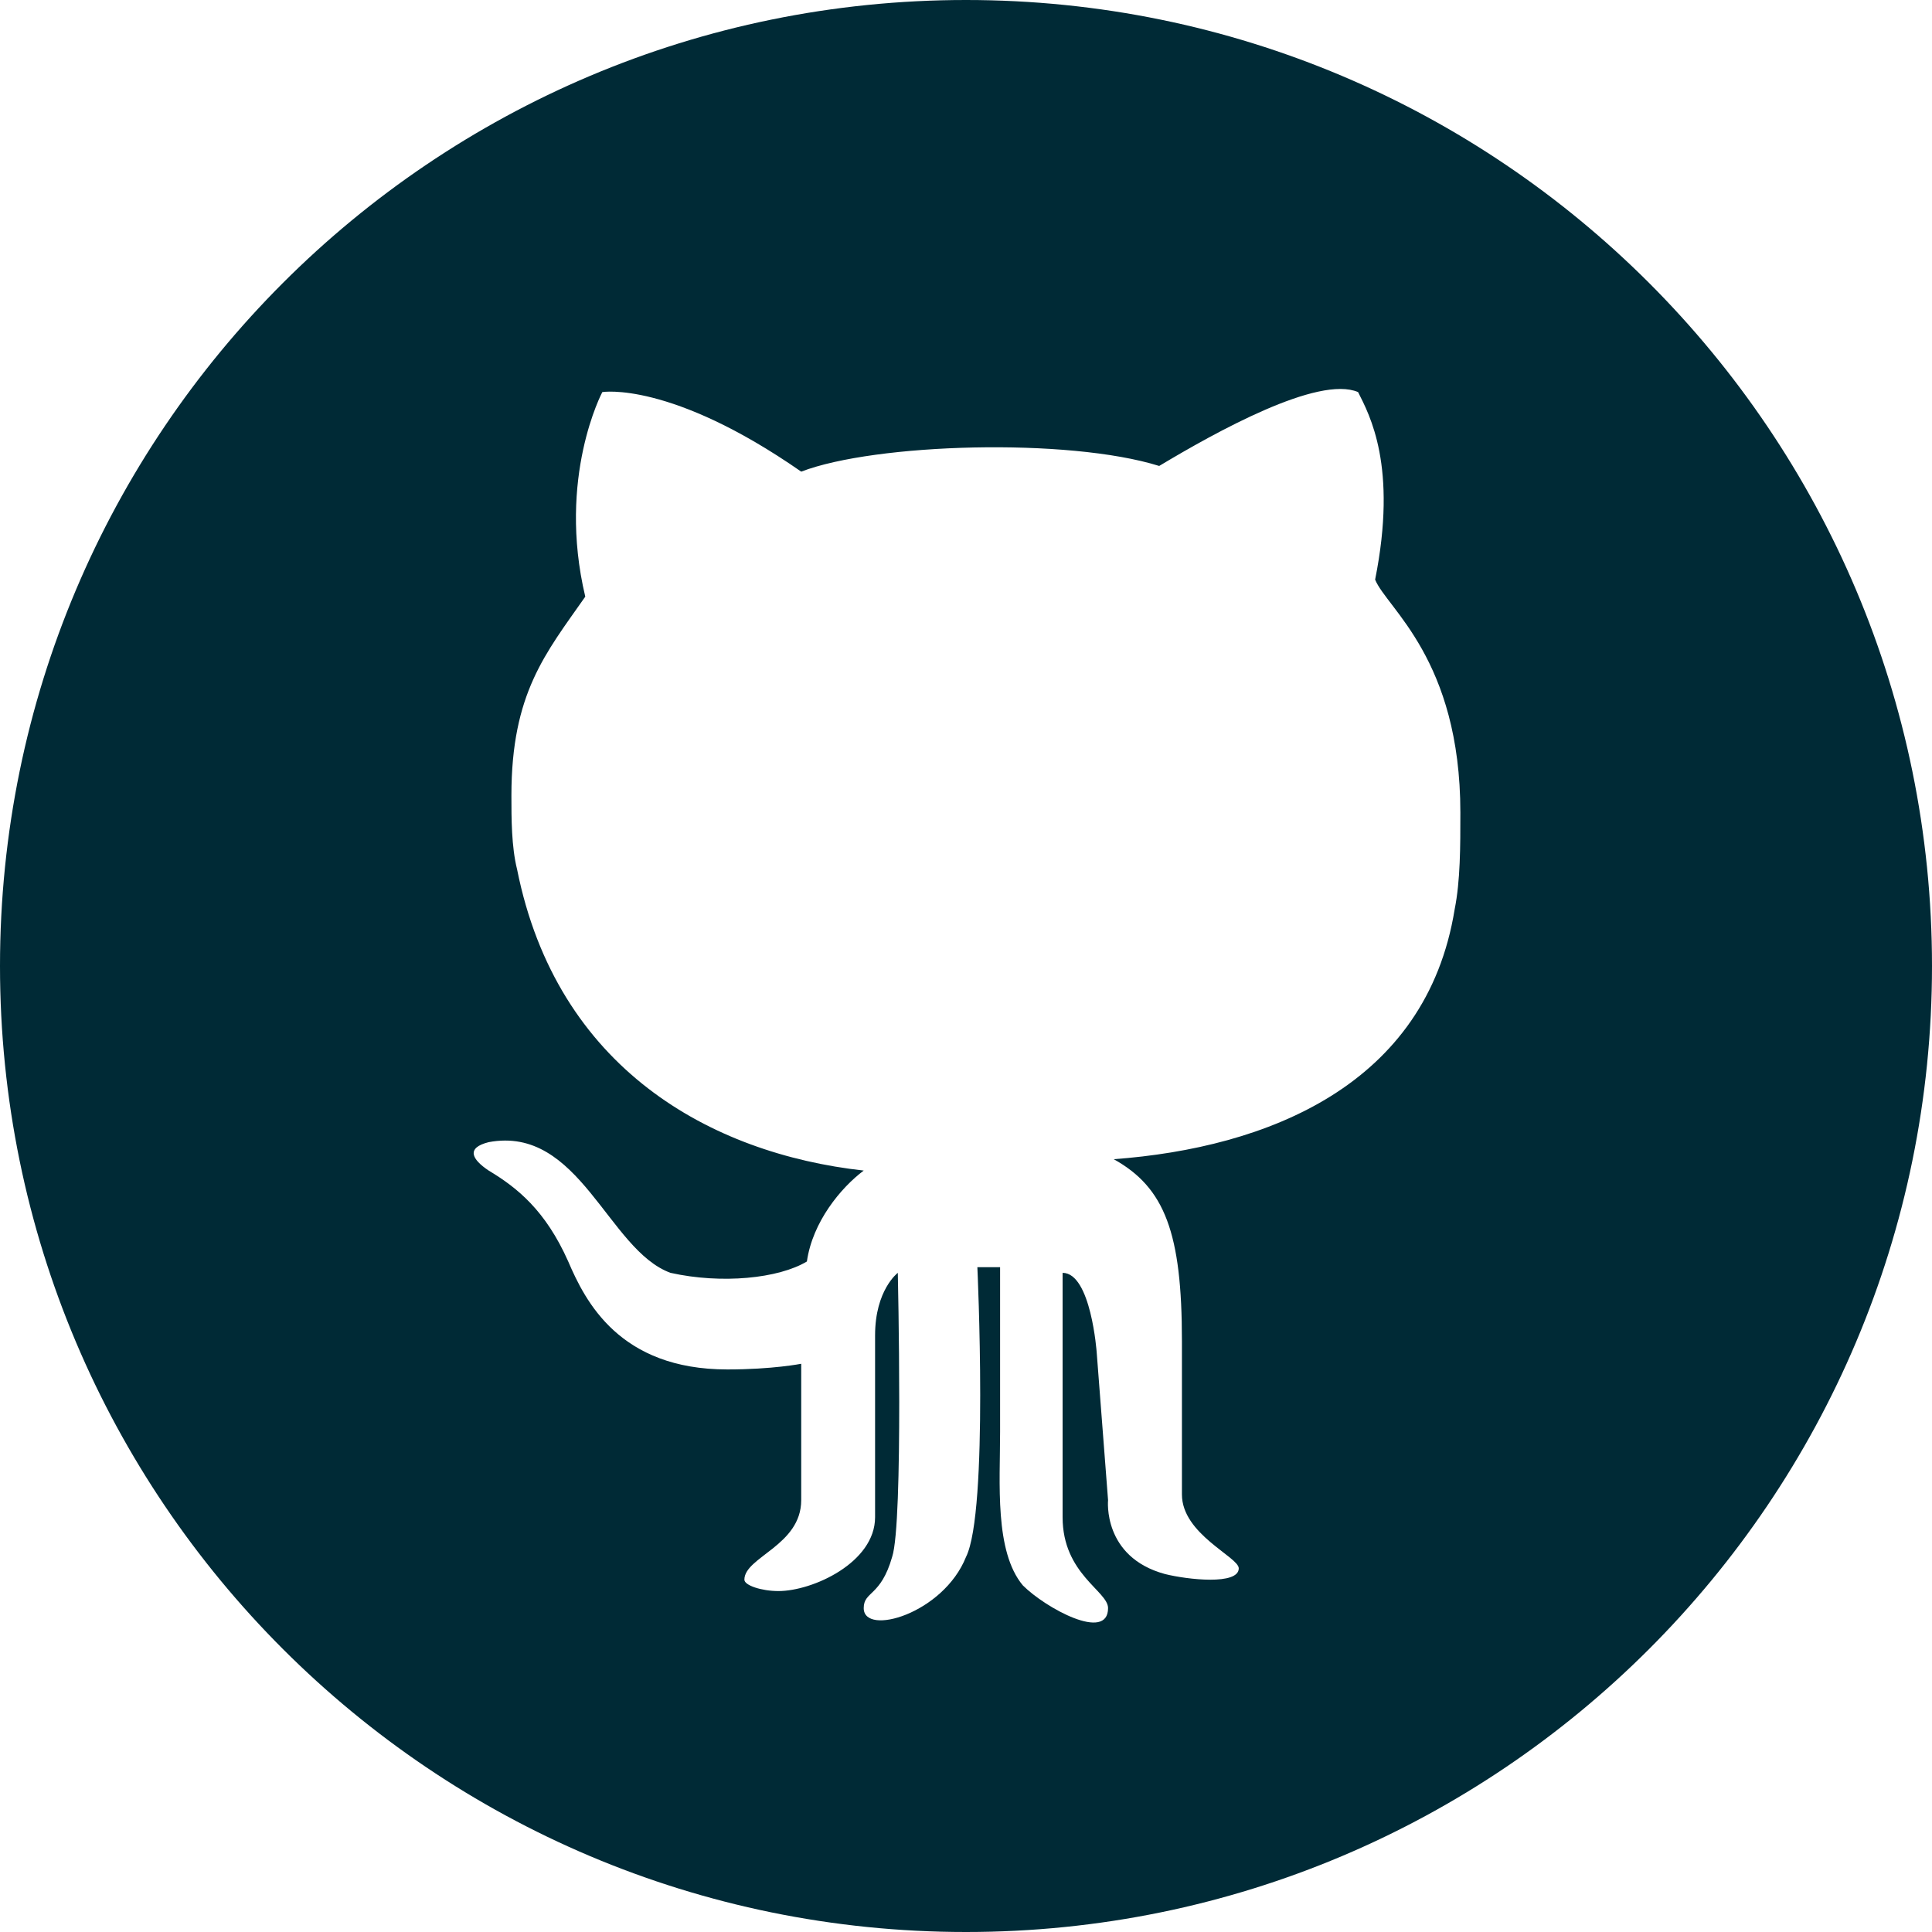 <?xml version="1.0" encoding="UTF-8"?>
<svg width="34px" height="34px" viewBox="0 0 34 34" version="1.1" xmlns="http://www.w3.org/2000/svg" xmlns:xlink="http://www.w3.org/1999/xlink">
    <!-- Generator: Sketch 51.2 (57519) - http://www.bohemiancoding.com/sketch -->
    <title>social-gh-1</title>
    <desc>Created with Sketch.</desc>
    <defs></defs>
    <g id="Page-1" stroke="none" stroke-width="1" fill="none" fill-rule="evenodd">
        <g id="Blog-Listing" transform="translate(-711, -1275)" fill="#002A36">
            <path d="M728,1309 C718.611,1309 711,1301.389 711,1292 C711,1282.611 718.611,1275 728,1275 C737.389,1275 745,1282.611 745,1292 C745,1301.389 737.389,1309 728,1309 Z M736.6,1291 C736.7,1290.5 736.7,1289.9 736.7,1289.3 C736.7,1286.6 735.4,1285.7 735.2,1285.2 C735.6,1283.2 735.1,1282.3 734.9,1281.9 C734.2,1281.6 732.4,1282.6 731.4,1283.2 C729.8,1282.7 726.4,1282.8 725.1,1283.3 C722.8,1281.7 721.6,1281.9 721.6,1281.9 C721.6,1281.9 720.8,1283.4 721.3,1285.5 C720.6,1286.5 720,1287.2 720,1289 C720,1289.4 720,1289.9 720.1,1290.3 C720.8,1293.8 723.5,1295.3 726.2,1295.6 C725.8,1295.9 725.3,1296.5 725.2,1297.2 C724.7,1297.5 723.7,1297.6 722.8,1297.4 C721.7,1297 721.2,1294.8 719.6,1295.1 C719.2,1295.2 719.3,1295.4 719.6,1295.6 C720.1,1295.9 720.6,1296.3 721,1297.2 C721.3,1297.9 721.9,1299.1 723.8,1299.1 C724.6,1299.1 725.1,1299 725.1,1299 C725.1,1299 725.1,1300.7 725.1,1301.4 C725.1,1302.2 724.1,1302.4 724.1,1302.8 C724.1,1302.9 724.4,1303 724.7,1303 C725.3,1303 726.4,1302.5 726.4,1301.7 C726.4,1301.1 726.4,1298.9 726.4,1298.5 C726.4,1297.7 726.8,1297.4 726.8,1297.4 C726.8,1297.4 726.9,1301.8 726.7,1302.4 C726.5,1303.1 726.2,1303 726.2,1303.3 C726.2,1303.8 727.6,1303.4 728,1302.4 C728.4,1301.6 728.2,1297.3 728.2,1297.3 L728.6,1297.3 C728.6,1297.3 728.6,1299.3 728.6,1300.2 C728.6,1301.1 728.5,1302.3 729,1302.9 C729.4,1303.3 730.5,1303.9 730.5,1303.3 C730.5,1303 729.7,1302.7 729.7,1301.7 L729.7,1297.4 C730.2,1297.4 730.3,1298.8 730.3,1298.8 L730.5,1301.4 C730.5,1301.4 730.4,1302.4 731.5,1302.7 C731.9,1302.8 732.8,1302.9 732.8,1302.6 C732.8,1302.4 731.8,1302 731.8,1301.3 C731.8,1300.9 731.8,1300.6 731.8,1298.6 C731.8,1296.7 731.5,1295.9 730.6,1295.4 C733.3,1295.2 736.1,1294.1 736.6,1291 Z" id="social-gh-1"></path>
        </g>
    </g>
</svg>